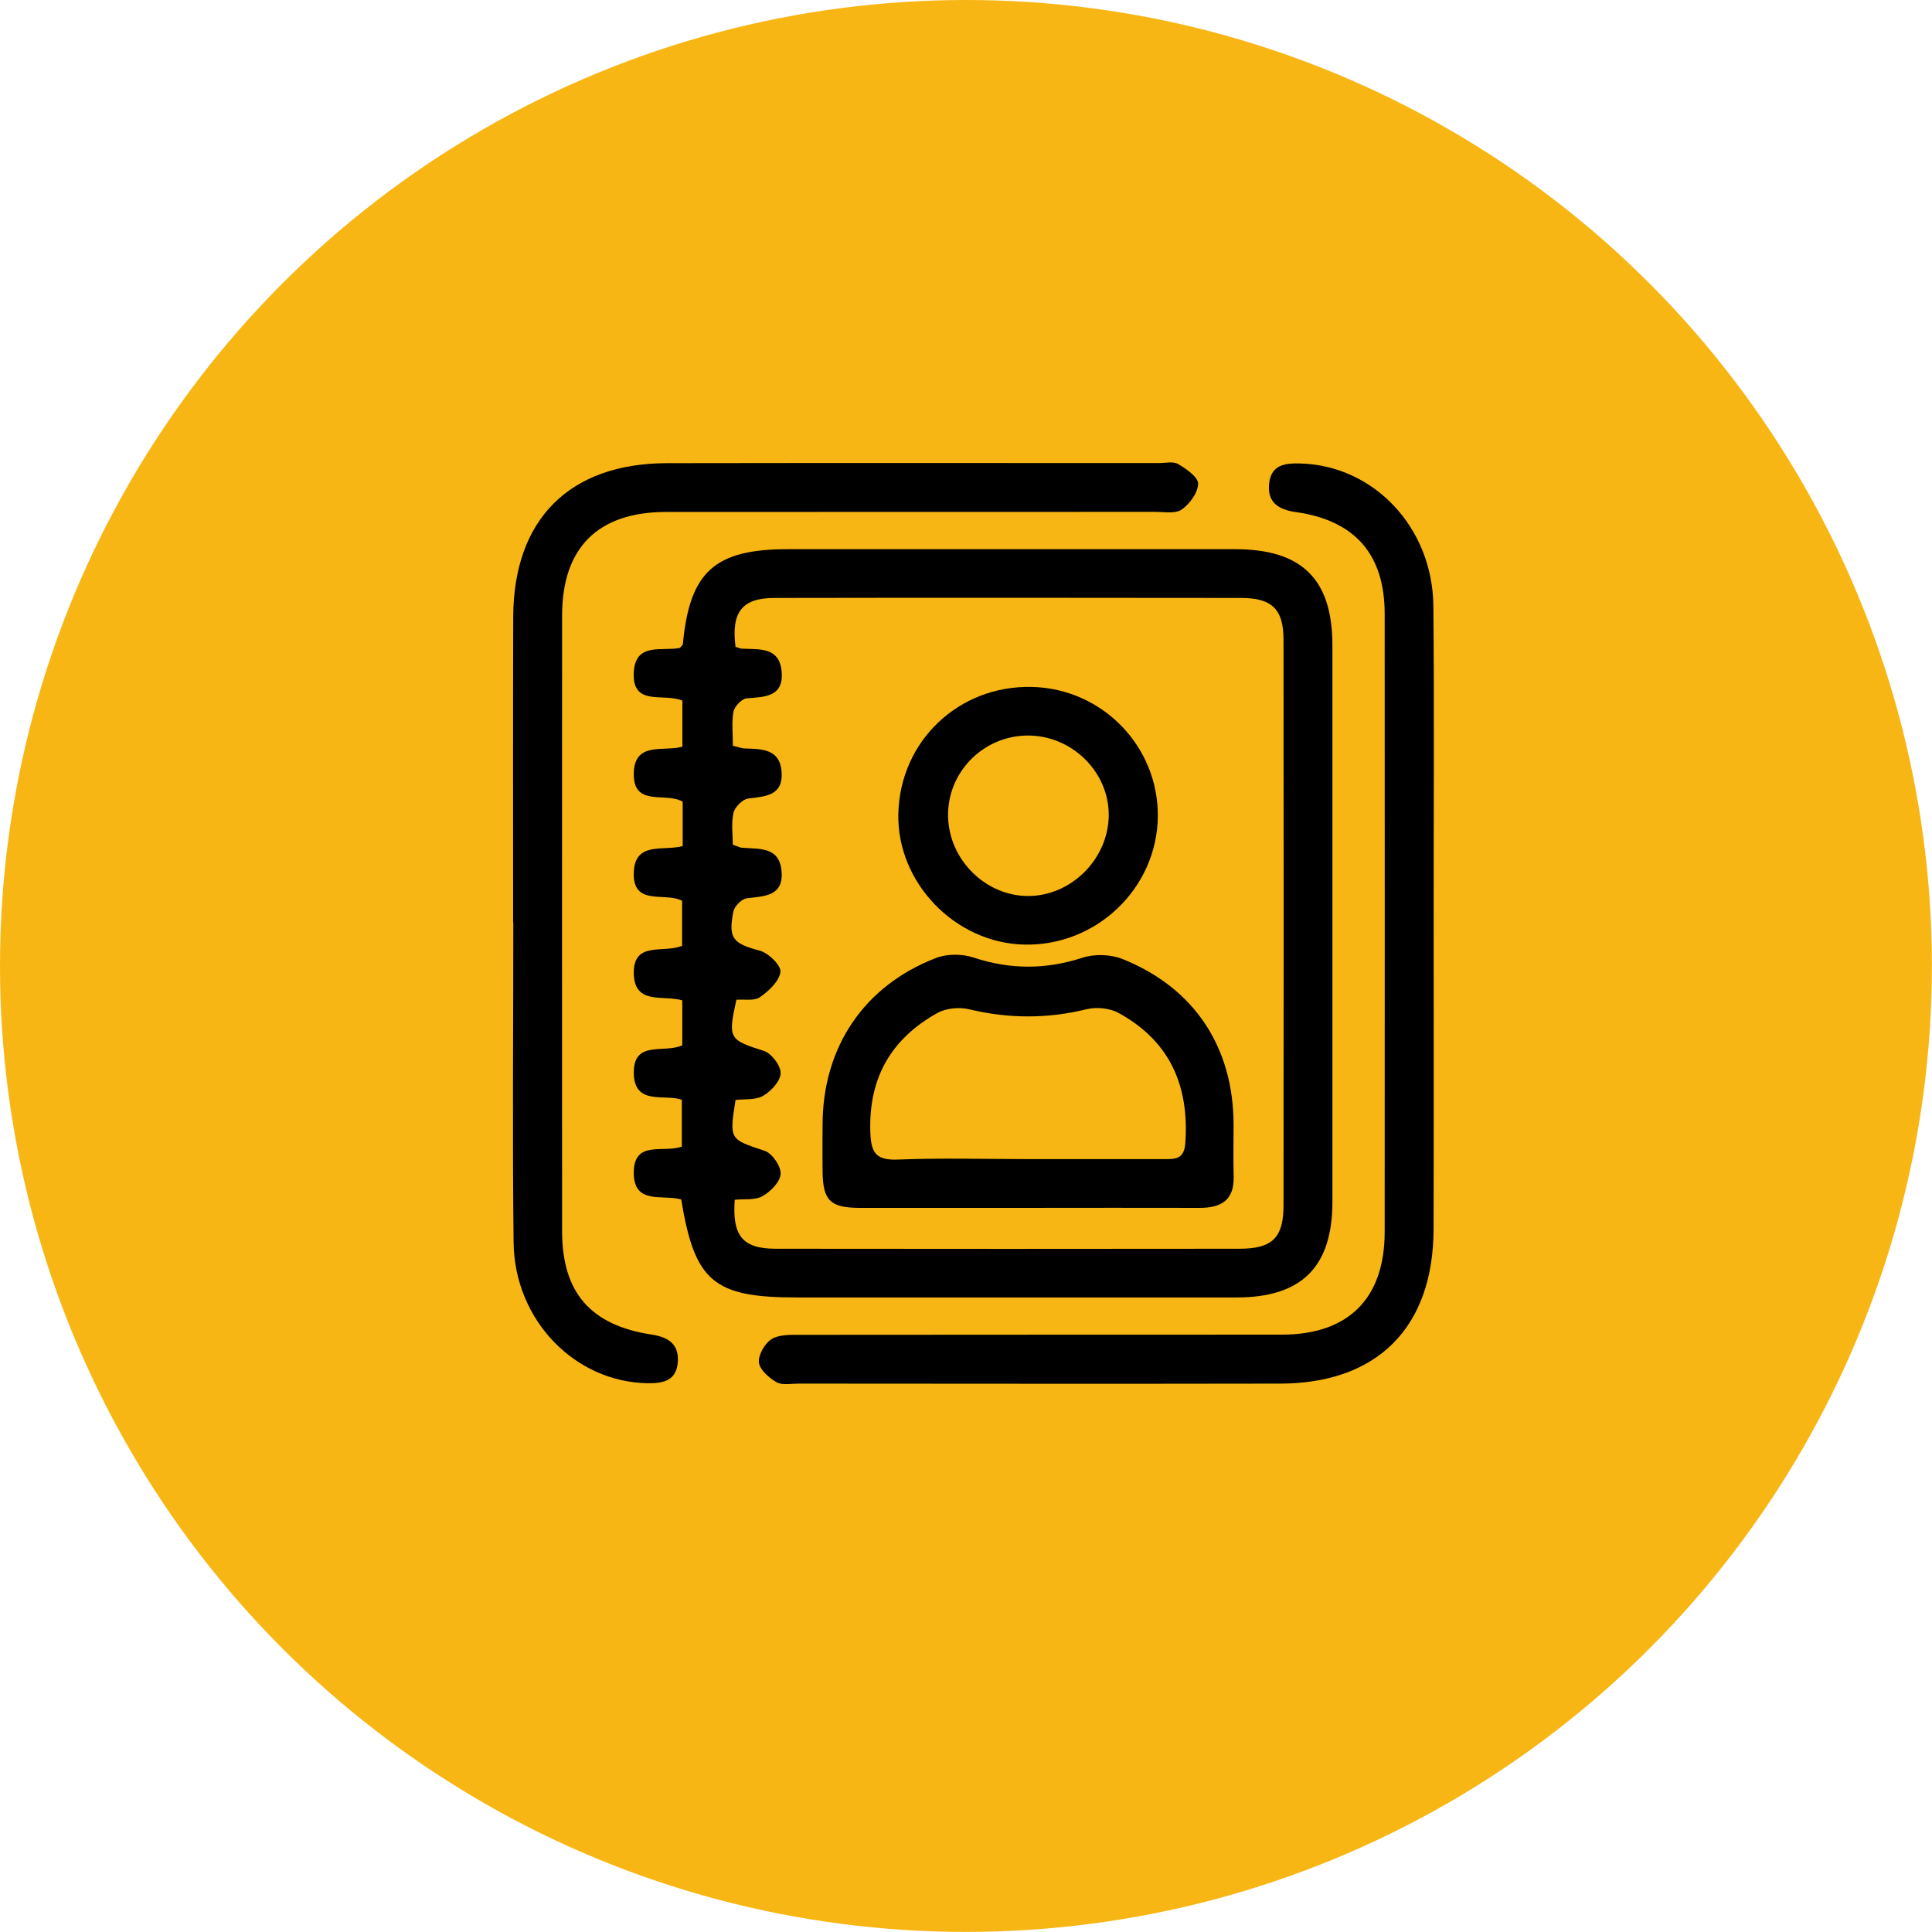<?xml version="1.0" encoding="utf-8"?>
<!-- Generator: Adobe Illustrator 26.0.0, SVG Export Plug-In . SVG Version: 6.00 Build 0)  -->
<svg version="1.1" id="Capa_1" xmlns="http://www.w3.org/2000/svg" xmlns:xlink="http://www.w3.org/1999/xlink" x="0px" y="0px"
	 viewBox="0 0 199.97 199.97" style="enable-background:new 0 0 199.97 199.97;" xml:space="preserve">
<style type="text/css">
	.st0{fill:#F7B614;}
	.st1{stroke:#000000;stroke-miterlimit:10;}
	.st2{fill:none;stroke:#000000;stroke-width:1.875;stroke-miterlimit:10;}
</style>
<circle class="st0" cx="99.98" cy="99.98" r="99.98"/>
<g>
	<path d="M70.51,124.15c-1.86-0.56-5,0.64-4.91-2.89c0.08-3.26,3.03-1.9,4.97-2.58c0-1.51,0-3.08,0-4.85
		c-1.75-0.63-4.94,0.65-4.97-2.78c-0.03-3.44,3.14-1.98,5.02-2.86c0-1.51,0-3.08,0-4.65c-1.97-0.58-4.95,0.52-5.02-2.77
		c-0.07-3.42,3.08-2.06,5-2.88c0-1.51,0-3.08,0-4.65c-1.74-0.96-5.16,0.64-5-2.99c0.14-3.2,3.1-2.13,5.06-2.68c0-1.58,0-3.09,0-4.59
		c-1.73-1.05-5.17,0.63-5.06-2.99c0.1-3.28,3.08-2.15,5.03-2.71c0-1.61,0-3.19,0-4.76c-1.89-0.84-5.25,0.69-5.03-2.98
		c0.19-3.1,2.95-2.1,4.77-2.48c0.12-0.16,0.3-0.28,0.31-0.42c0.71-7.47,3.29-9.8,10.87-9.8c15.42,0,30.84,0,46.27,0
		c6.95,0,10.09,3.11,10.09,9.97c0,19.19,0,38.38,0,57.58c0,6.73-3.17,9.9-9.91,9.9c-15.17,0.01-30.33,0-45.5,0
		C73.86,134.3,71.9,132.65,70.51,124.15z M76.13,66.95c0.32,0.09,0.48,0.18,0.64,0.19c1.78,0.09,3.89-0.22,4.13,2.34
		c0.25,2.63-1.7,2.66-3.61,2.8c-0.51,0.04-1.26,0.83-1.37,1.37c-0.21,1.14-0.06,2.35-0.06,3.54c0.6,0.14,0.92,0.27,1.24,0.28
		c1.77,0.05,3.64,0.05,3.8,2.43c0.17,2.46-1.66,2.53-3.45,2.75c-0.58,0.07-1.39,0.88-1.53,1.48c-0.25,1.1-0.07,2.29-0.07,3.3
		c0.59,0.2,0.75,0.29,0.91,0.31c1.75,0.16,3.89-0.17,4.13,2.39c0.25,2.65-1.76,2.62-3.61,2.85c-0.52,0.07-1.26,0.82-1.37,1.37
		c-0.57,2.8-0.01,3.32,2.74,4.05c0.9,0.24,2.21,1.53,2.13,2.19c-0.12,0.97-1.2,1.98-2.12,2.62c-0.6,0.42-1.64,0.2-2.44,0.27
		c-0.9,4.04-0.75,4.15,2.84,5.29c0.79,0.25,1.76,1.53,1.74,2.31c-0.02,0.82-0.99,1.87-1.81,2.34c-0.79,0.46-1.93,0.32-2.86,0.43
		c-0.65,4.15-0.62,4.05,3.03,5.27c0.77,0.26,1.69,1.6,1.64,2.39c-0.05,0.82-1.04,1.83-1.88,2.3c-0.8,0.44-1.93,0.27-2.87,0.37
		c-0.28,3.73,0.82,5.06,4.2,5.07c16.02,0.02,32.04,0.02,48.06,0c3.36,0,4.53-1.14,4.54-4.44c0.02-19.53,0.02-39.06,0-58.6
		c0-3.16-1.2-4.32-4.4-4.32c-16.11-0.02-32.21-0.03-48.32,0C76.8,61.9,75.67,63.37,76.13,66.95z"/>
	<path d="M53.11,95.46c0-10.53-0.02-21.07,0.01-31.6c0.03-10.1,5.82-15.91,15.93-15.92c16.96-0.03,33.91-0.01,50.87-0.01
		c0.68,0,1.51-0.2,2.02,0.1c0.85,0.5,2.08,1.35,2.07,2.04c-0.01,0.92-0.87,2.09-1.7,2.67c-0.65,0.46-1.82,0.24-2.75,0.24
		c-16.87,0.01-33.74,0-50.61,0.01c-7.06,0-10.77,3.69-10.77,10.73c-0.01,21.24-0.01,42.48,0,63.72c0,6.35,2.95,9.74,9.3,10.7
		c1.63,0.25,2.79,0.93,2.68,2.78c-0.11,1.94-1.44,2.27-3.07,2.25c-7.55-0.08-13.84-6.5-13.93-14.57
		c-0.13-11.05-0.03-22.09-0.03-33.14C53.11,95.46,53.11,95.46,53.11,95.46z"/>
	<path d="M148.39,95.61c0,10.54,0.02,21.07-0.01,31.61c-0.02,10.15-5.79,15.97-15.88,15.99c-16.62,0.03-33.24,0.01-49.86,0
		c-0.77,0-1.68,0.19-2.27-0.15c-0.78-0.45-1.73-1.28-1.82-2.04c-0.08-0.77,0.6-1.96,1.3-2.41c0.78-0.49,1.96-0.45,2.97-0.45
		c16.62-0.02,33.24-0.01,49.86-0.02c6.88,0,10.63-3.74,10.64-10.61c0.01-21.33,0.01-42.66,0-63.99c0-6.16-3.08-9.68-9.21-10.54
		c-1.76-0.25-2.96-0.98-2.75-2.95c0.21-1.95,1.64-2.12,3.22-2.08c7.59,0.2,13.69,6.59,13.78,14.73
		C148.46,73.68,148.38,84.64,148.39,95.61C148.38,95.61,148.39,95.61,148.39,95.61z"/>
	<path d="M106.42,125.02c-5.82,0-11.63,0.01-17.45,0c-3.04-0.01-3.79-0.77-3.83-3.75c-0.02-1.63-0.01-3.25,0-4.88
		c0.02-8,4.28-14.36,11.75-17.24c1.14-0.44,2.71-0.43,3.88-0.04c3.81,1.26,7.48,1.25,11.3,0.01c1.24-0.4,2.9-0.34,4.11,0.14
		c7.44,2.98,11.48,9.12,11.5,17.11c0,1.8-0.04,3.59,0.01,5.39c0.07,2.49-1.32,3.27-3.56,3.26
		C118.22,125,112.32,125.02,106.42,125.02z M106.28,119.97c4.71,0,9.42,0,14.13,0c1.13,0,2.14,0.1,2.27-1.62
		c0.44-5.95-1.59-10.6-6.91-13.51c-0.91-0.5-2.28-0.63-3.3-0.38c-4.09,1-8.1,0.98-12.18,0c-1.02-0.24-2.39-0.11-3.29,0.4
		c-4.73,2.65-7.08,6.66-6.92,12.22c0.06,2.18,0.51,3.03,2.85,2.94C97.37,119.84,101.83,119.97,106.28,119.97z"/>
	<path d="M106.81,71.1c7.3,0.17,13.11,6.17,13.03,13.43c-0.09,7.41-6.35,13.41-13.82,13.24c-7.16-0.16-13.18-6.4-13.04-13.51
		C93.14,76.71,99.22,70.92,106.81,71.1z M106.32,76.13c-4.61,0.05-8.31,3.86-8.19,8.43c0.12,4.45,3.88,8.17,8.27,8.18
		c4.49,0.01,8.35-3.87,8.36-8.39C114.76,79.84,110.9,76.09,106.32,76.13z"/>
</g>
</svg>
